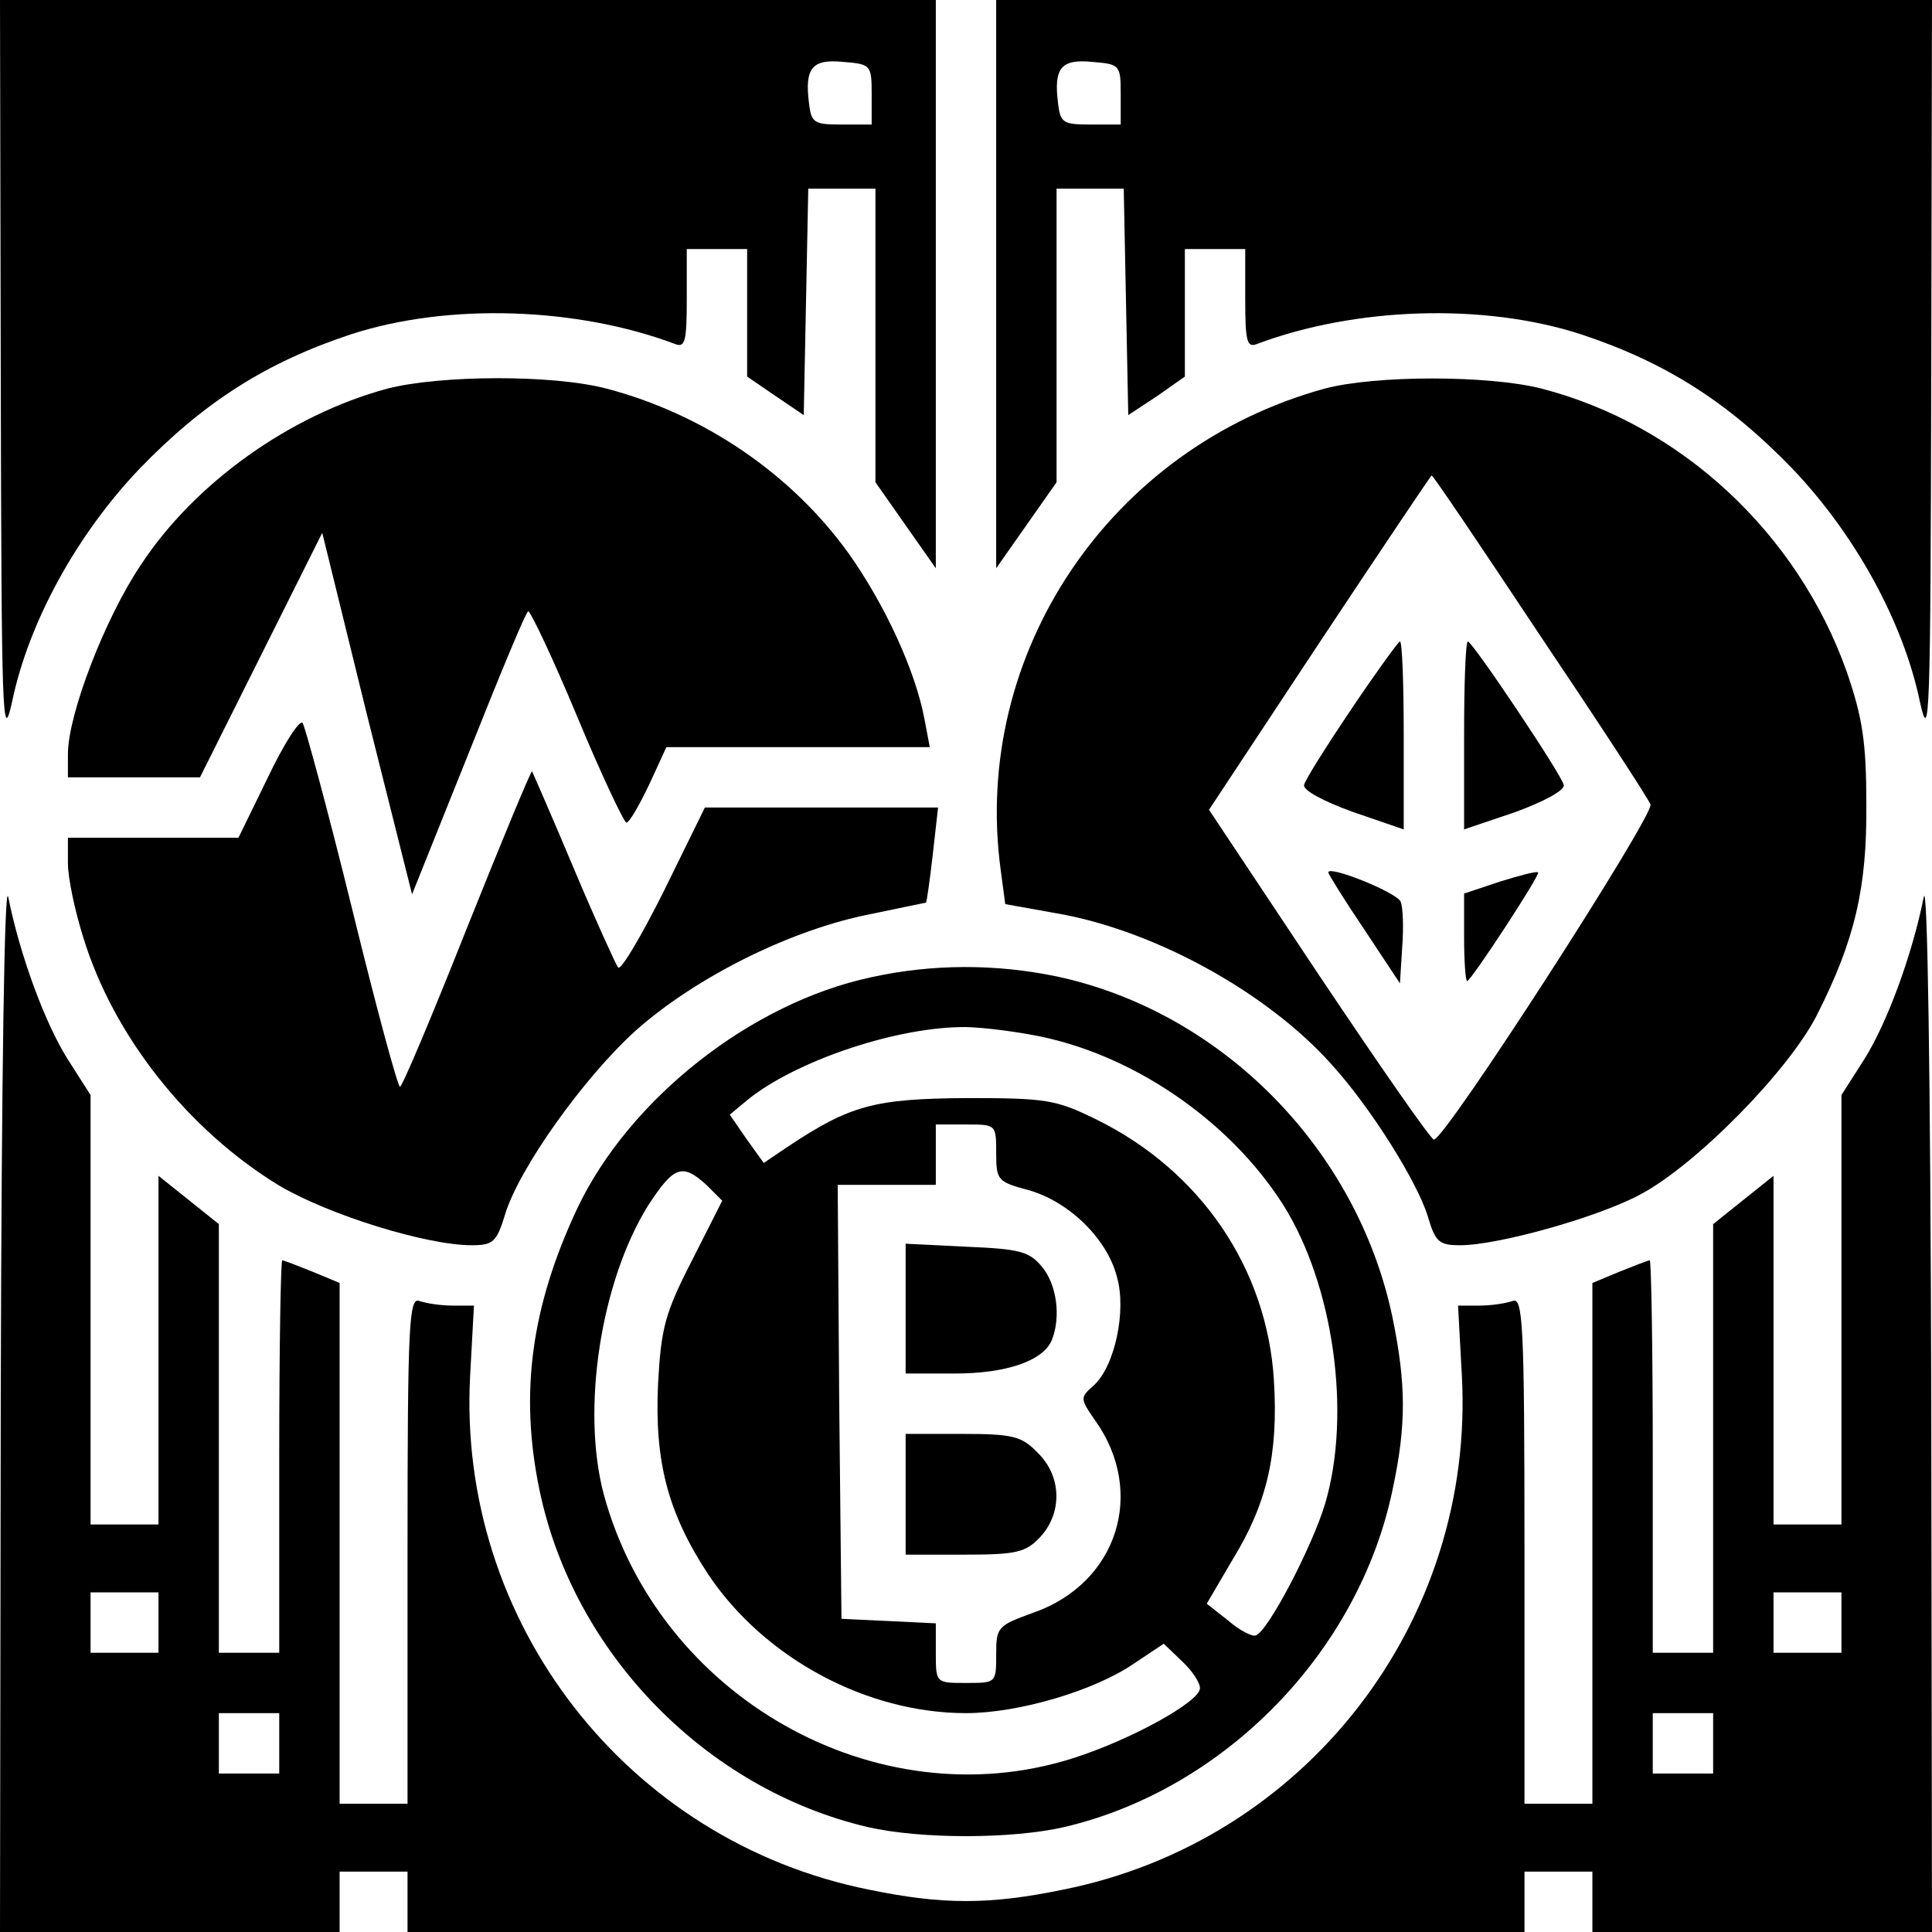 <?xml version="1.0" standalone="no"?>
<!DOCTYPE svg PUBLIC "-//W3C//DTD SVG 20010904//EN"
 "http://www.w3.org/TR/2001/REC-SVG-20010904/DTD/svg10.dtd">
<svg version="1.0" xmlns="http://www.w3.org/2000/svg"
 width="256pt" height="256pt" viewBox="0 0 256 256"
 preserveAspectRatio="xMidYMid meet">

<g transform="translate(0,256) scale(0.1,-0.1)"
fill="#000000" stroke="none">
<path d="M1 2063 c1 -452 2 -492 15 -433 22 106 86 222 169 309 85 88 168 141
280 178 129 42 300 36 430 -13 13 -5 15 5 15 60 l0 66 40 0 40 0 0 -85 0 -84
38 -26 37 -25 3 150 3 150 44 0 45 0 0 -195 0 -194 40 -57 40 -57 0 376 0 377
-620 0 -620 0 1 -497z m1154 372 l0 -40 -40 0 c-36 0 -40 2 -43 28 -6 47 4 59
45 55 37 -3 38 -4 38 -43z"/>
<path d="M1320 2183 l0 -376 40 57 40 57 0 194 0 195 45 0 44 0 3 -150 3 -150
38 25 37 26 0 84 0 85 40 0 40 0 0 -66 c0 -55 2 -65 15 -60 130 49 301 55 430
13 112 -37 195 -90 280 -178 83 -87 147 -203 169 -309 13 -59 14 -19 15 433
l1 497 -620 0 -620 0 0 -377z m165 252 l0 -40 -40 0 c-36 0 -40 2 -43 28 -6
47 4 59 45 55 37 -3 38 -4 38 -43z"/>
<path d="M513 2045 c-129 -35 -255 -125 -326 -233 -48 -71 -97 -199 -97 -251
l0 -31 88 0 87 0 81 162 81 162 59 -240 60 -239 75 187 c41 103 76 188 79 188
3 0 33 -63 65 -140 32 -77 62 -140 65 -140 4 0 17 23 30 50 l23 50 175 0 174
0 -7 37 c-12 64 -52 151 -100 219 -76 106 -192 185 -321 219 -72 19 -221 18
-291 0z"/>
<path d="M1755 2045 c-284 -78 -468 -351 -429 -638 l6 -45 67 -12 c129 -22
279 -104 365 -200 52 -57 114 -156 128 -202 10 -34 15 -38 43 -38 50 0 182 37
238 67 74 39 198 165 235 239 50 99 66 168 65 279 0 81 -5 114 -26 175 -65
183 -219 327 -404 375 -70 18 -221 18 -288 0z m285 -326 c78 -116 144 -217
147 -225 5 -14 -272 -444 -287 -444 -4 0 -72 98 -153 219 l-145 218 146 221
c81 122 148 222 149 222 2 0 66 -95 143 -211z"/>
<path d="M1791 1621 c-33 -49 -62 -95 -63 -101 -2 -7 26 -22 65 -36 l67 -23 0
125 c0 68 -2 124 -5 124 -2 0 -31 -40 -64 -89z"/>
<path d="M1940 1586 l0 -125 68 23 c38 14 66 29 64 36 -3 14 -121 190 -127
190 -3 0 -5 -56 -5 -124z"/>
<path d="M1760 1404 c0 -2 21 -36 48 -76 l47 -71 3 48 c2 26 1 53 -2 60 -4 12
-96 49 -96 39z"/>
<path d="M1988 1392 l-48 -16 0 -58 c0 -32 2 -58 4 -58 5 0 98 142 94 144 -2
2 -24 -4 -50 -12z"/>
<path d="M355 1530 l-39 -80 -113 0 -113 0 0 -34 c0 -19 9 -62 20 -97 40 -132
140 -257 260 -330 66 -39 195 -79 255 -79 28 0 33 4 44 40 18 61 105 183 174
245 78 69 199 130 302 152 44 9 81 17 82 17 1 1 5 29 9 64 l7 62 -155 0 -154
0 -54 -110 c-30 -60 -57 -106 -61 -102 -3 4 -30 63 -59 132 -29 69 -54 126
-55 128 -1 2 -40 -92 -86 -207 -46 -116 -86 -211 -89 -211 -3 0 -32 107 -64
238 -32 130 -62 240 -65 244 -4 5 -25 -28 -46 -72z"/>
<path d="M1 708 l-1 -708 225 0 225 0 0 40 0 40 45 0 45 0 0 -40 0 -40 740 0
740 0 0 40 0 40 45 0 45 0 0 -40 0 -40 225 0 225 0 -1 708 c-1 431 -5 690 -10
663 -15 -75 -48 -166 -79 -215 l-30 -47 0 -284 0 -285 -45 0 -45 0 0 231 0
231 -40 -32 -40 -32 0 -284 0 -284 -40 0 -40 0 0 260 c0 143 -2 260 -4 260 -2
0 -20 -7 -40 -15 l-36 -15 0 -345 0 -345 -45 0 -45 0 0 336 c0 302 -2 336 -16
330 -9 -3 -28 -6 -44 -6 l-28 0 5 -92 c18 -327 -207 -618 -529 -682 -97 -20
-159 -20 -256 0 -321 64 -547 355 -529 682 l5 92 -28 0 c-16 0 -35 3 -44 6
-14 6 -16 -28 -16 -330 l0 -336 -45 0 -45 0 0 345 0 345 -36 15 c-20 8 -38 15
-40 15 -2 0 -4 -117 -4 -260 l0 -260 -40 0 -40 0 0 284 0 284 -40 32 -40 32 0
-231 0 -231 -45 0 -45 0 0 285 0 284 -30 47 c-31 49 -64 140 -79 215 -5 27 -9
-232 -10 -663z m209 -298 l0 -40 -45 0 -45 0 0 40 0 40 45 0 45 0 0 -40z
m2230 0 l0 -40 -45 0 -45 0 0 40 0 40 45 0 45 0 0 -40z m-2070 -160 l0 -40
-40 0 -40 0 0 40 0 40 40 0 40 0 0 -40z m1900 0 l0 -40 -40 0 -40 0 0 40 0 40
40 0 40 0 0 -40z"/>
<path d="M1154 1265 c-159 -34 -320 -161 -389 -306 -61 -130 -77 -245 -50
-374 45 -216 221 -396 435 -446 70 -16 190 -16 260 0 213 50 390 232 435 446
19 88 18 142 0 230 -47 223 -226 404 -444 451 -81 17 -166 17 -247 -1z m212
-76 c131 -23 262 -112 334 -225 67 -106 91 -277 56 -396 -17 -57 -76 -170 -92
-175 -5 -2 -22 7 -37 20 l-28 22 34 58 c46 75 61 140 55 238 -9 148 -97 278
-236 346 -53 26 -66 28 -172 28 -121 -1 -153 -9 -237 -65 l-31 -21 -23 32 -22
32 24 20 c62 50 190 94 280 96 19 1 62 -4 95 -10z m-46 -157 c0 -36 2 -38 43
-49 53 -15 104 -64 117 -115 13 -45 -3 -119 -31 -144 -18 -16 -18 -17 2 -46
68 -95 30 -216 -82 -255 -47 -17 -49 -19 -49 -55 0 -38 0 -38 -40 -38 -40 0
-40 0 -40 40 l0 39 -62 3 -63 3 -3 288 -2 287 65 0 65 0 0 40 0 40 40 0 c40 0
40 0 40 -38z m-384 -42 l21 -21 -40 -79 c-36 -70 -41 -90 -45 -163 -5 -104 13
-172 67 -254 74 -110 209 -183 341 -183 70 0 171 30 223 66 l39 26 24 -23 c13
-12 24 -28 24 -36 0 -18 -93 -69 -169 -93 -260 -82 -548 81 -621 350 -30 113
-4 282 59 383 34 52 45 56 77 27z"/>
<path d="M1200 826 l0 -86 65 0 c69 0 118 17 129 45 12 31 6 73 -13 96 -17 21
-30 24 -100 27 l-81 4 0 -86z"/>
<path d="M1200 580 l0 -80 78 0 c69 0 81 3 100 23 30 32 29 81 -3 112 -21 22
-33 25 -100 25 l-75 0 0 -80z"/>
</g>
</svg>
